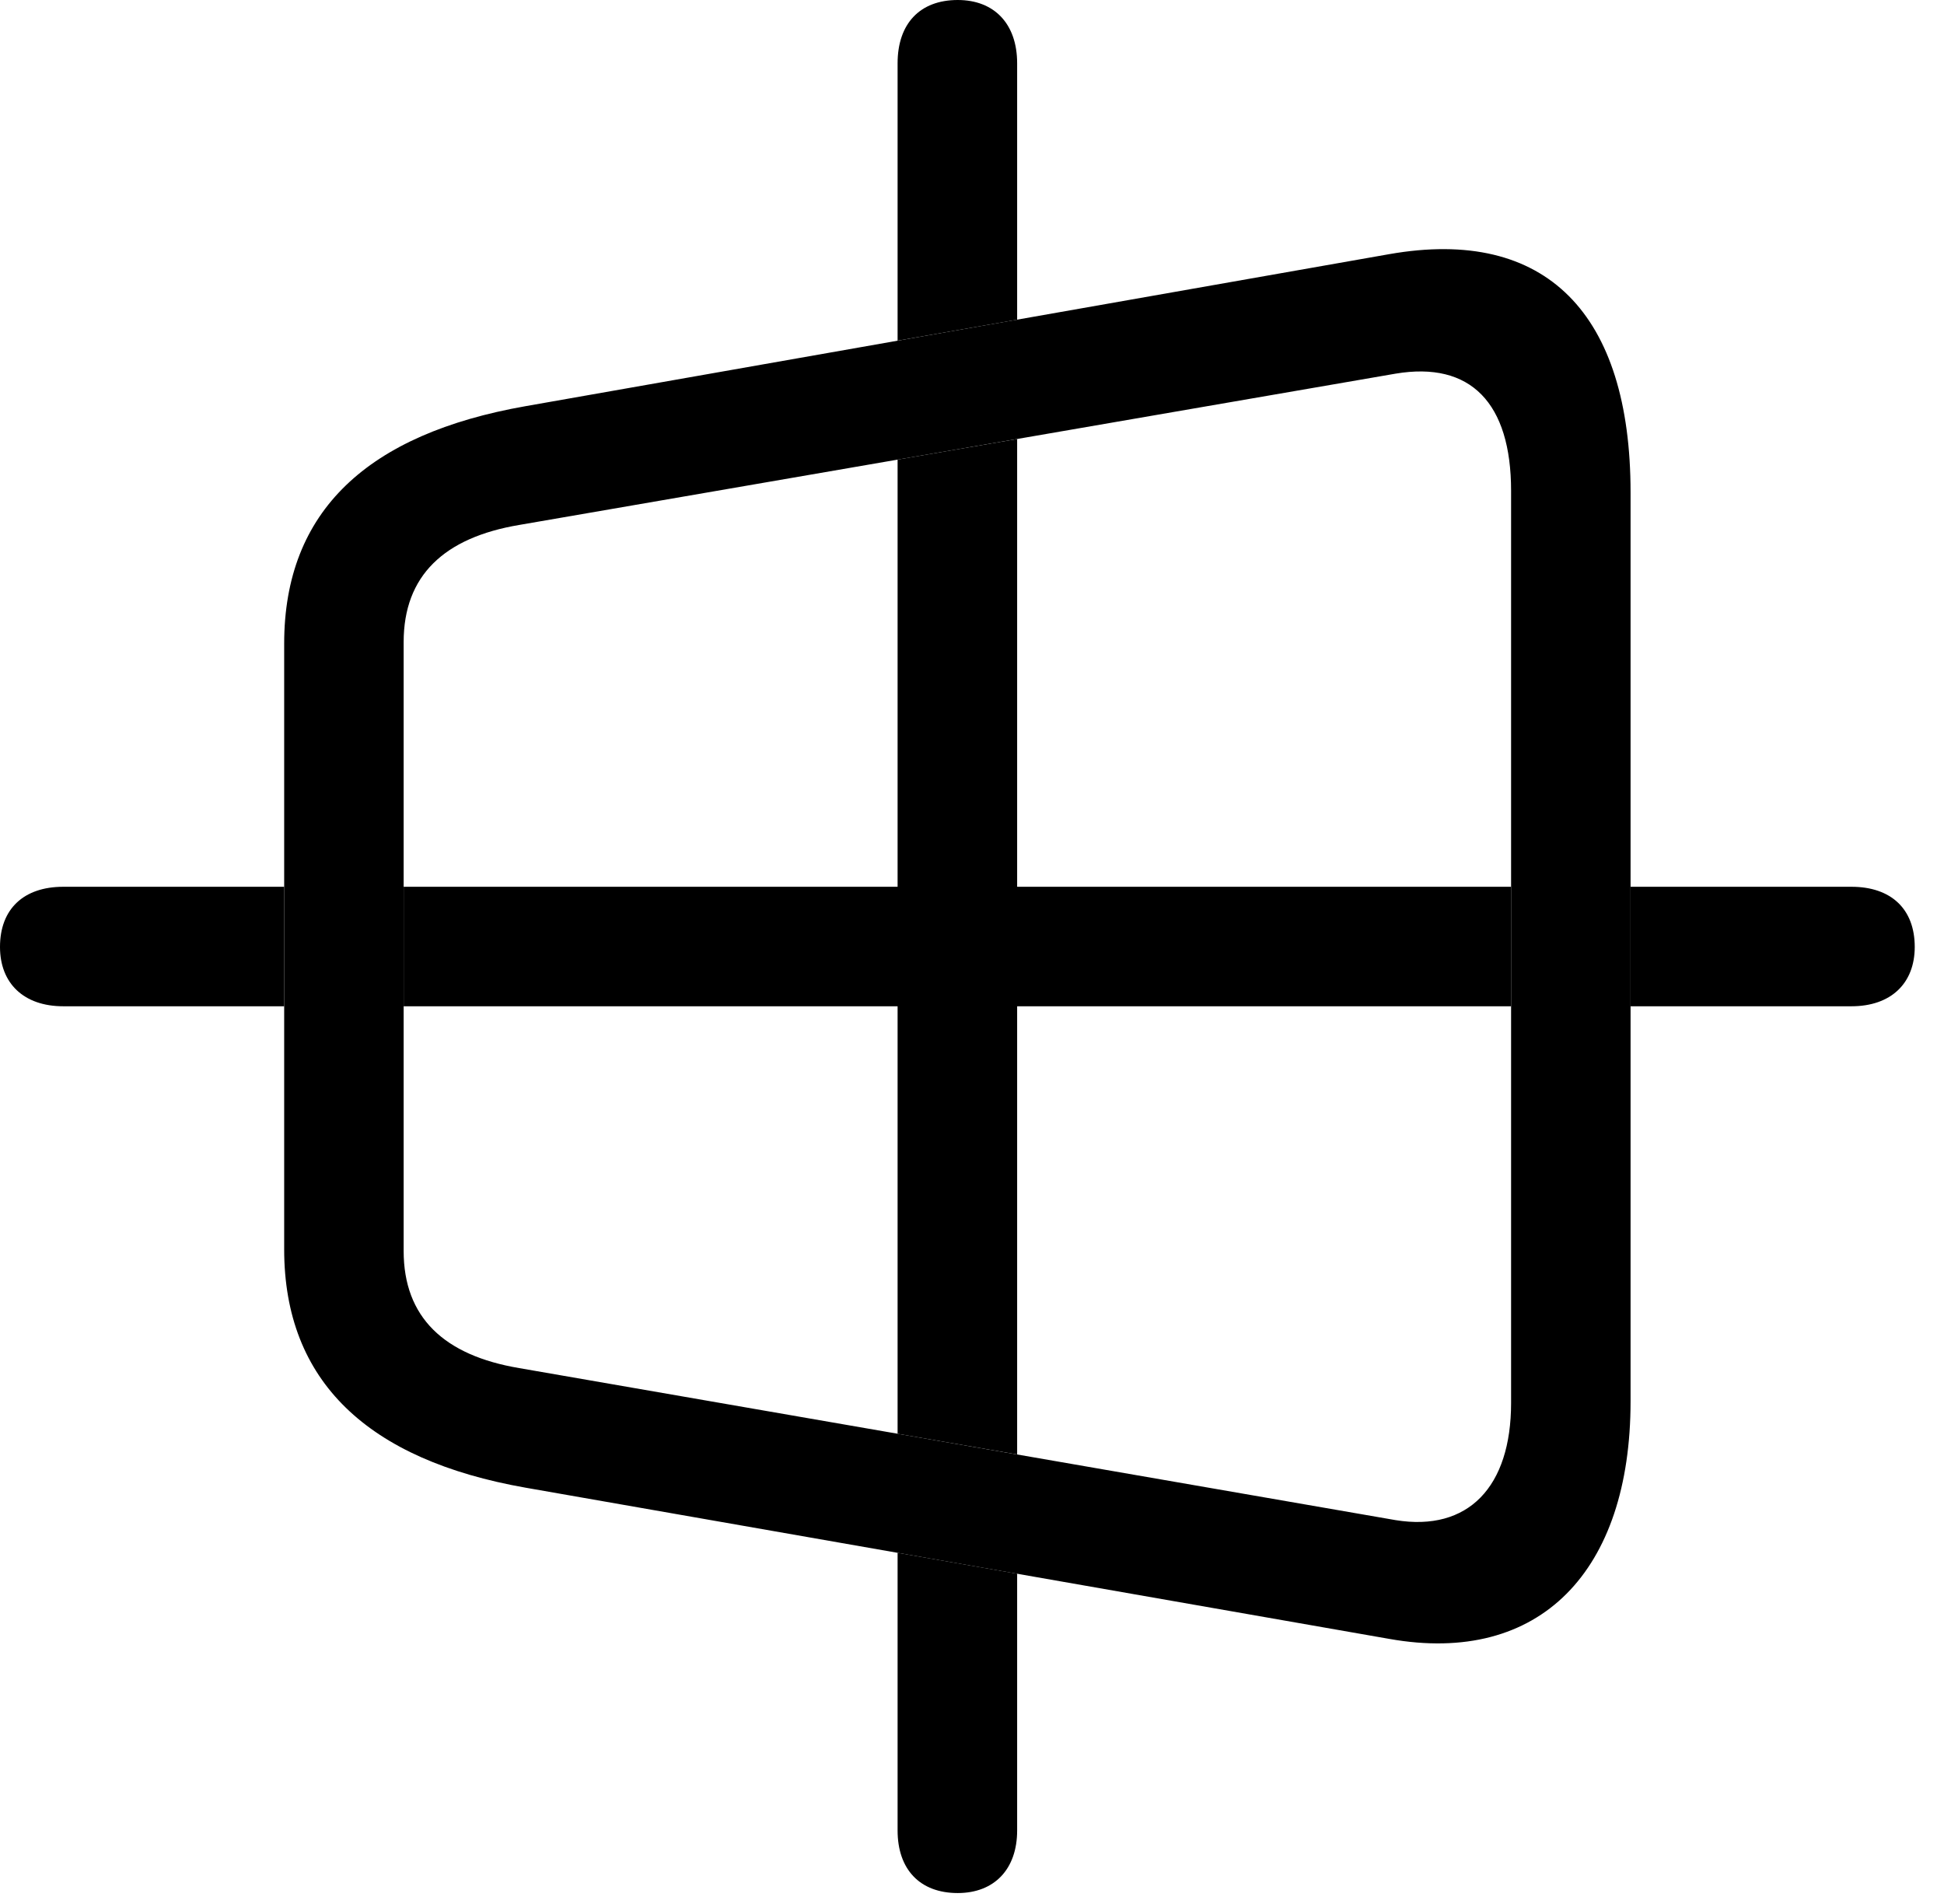 <svg version="1.1" xmlns="http://www.w3.org/2000/svg" xmlns:xlink="http://www.w3.org/1999/xlink" width="23.984" height="23.486" viewBox="0 0 23.984 23.486">
 <g>
  <rect height="23.486" opacity="0" width="23.984" x="0" y="0"/>
  <path d="M12.549 19.411L12.549 22.578C12.549 23.057 12.266 23.35 11.816 23.35C11.348 23.35 11.074 23.057 11.074 22.578L11.074 19.153ZM12.549 10.938L18.643 10.938L18.643 12.412L12.549 12.412L12.549 17.94L11.074 17.685L11.074 12.412L4.98 12.412L4.98 10.938L11.074 10.938L11.074 5.669L12.549 5.415ZM3.506 12.412L0.781 12.412C0.293 12.412 0 12.129 0 11.68C0 11.211 0.293 10.938 0.781 10.938L3.506 10.938ZM23.623 11.68C23.623 12.129 23.33 12.412 22.842 12.412L20.117 12.412L20.117 10.938L22.842 10.938C23.33 10.938 23.623 11.211 23.623 11.68ZM12.549 0.781L12.549 3.943L11.074 4.202L11.074 0.781C11.074 0.293 11.348 0 11.816 0C12.266 0 12.549 0.293 12.549 0.781Z" fill="currentColor"/>
  <path d="M6.484 18.35L17.139 20.215C19.004 20.547 20.117 19.375 20.117 17.285L20.117 6.074C20.117 3.877 19.082 2.793 17.139 3.135L6.484 5.01C4.541 5.352 3.506 6.299 3.506 7.939L3.506 15.41C3.506 17.041 4.541 18.008 6.484 18.35ZM6.406 16.875C5.479 16.719 4.98 16.25 4.98 15.43L4.98 7.92C4.98 7.1 5.479 6.631 6.406 6.475L17.217 4.609C18.145 4.453 18.643 4.971 18.643 6.055L18.643 17.305C18.643 18.34 18.115 18.896 17.217 18.75Z" fill="currentColor"/>
 </g>
</svg>
